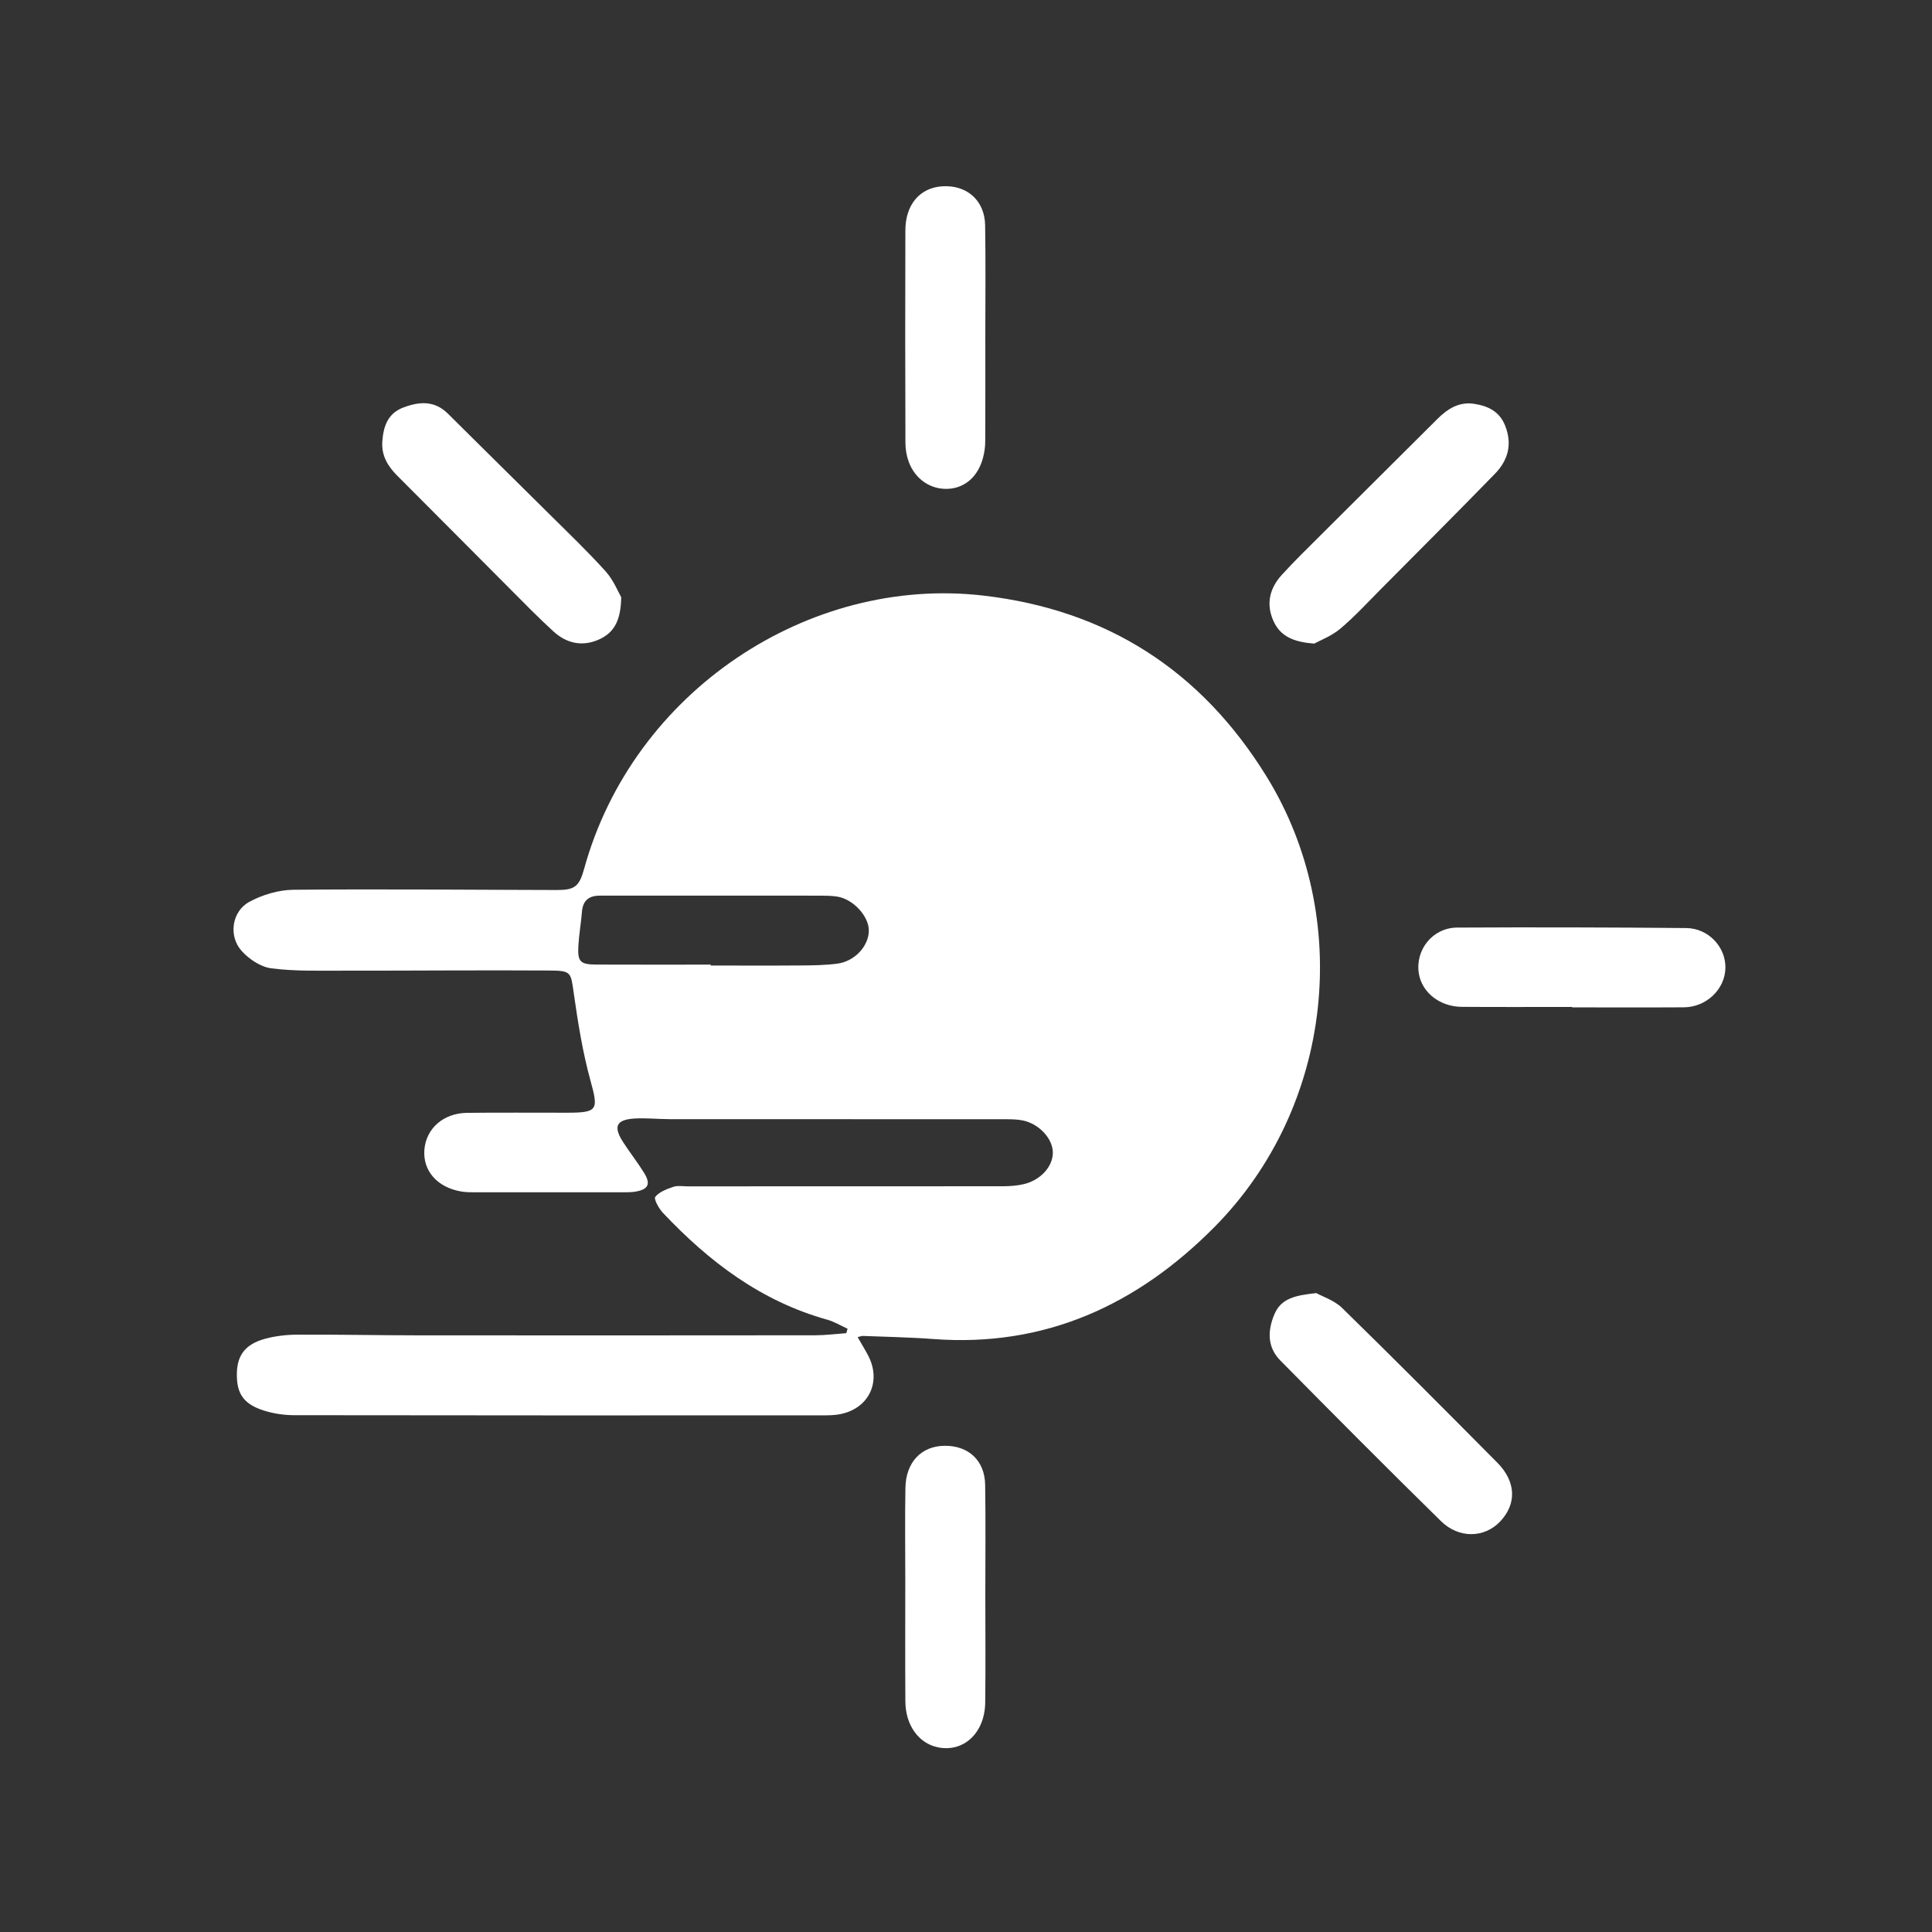 <?xml version="1.0" encoding="utf-8"?>
<!-- Generator: Adobe Illustrator 25.2.0, SVG Export Plug-In . SVG Version: 6.00 Build 0)  -->
<svg version="1.1" id="레이어_1" xmlns="http://www.w3.org/2000/svg" xmlns:xlink="http://www.w3.org/1999/xlink" x="0px"
	 y="0px" viewBox="0 0 700 700" style="enable-background:new 0 0 700 700;" xml:space="preserve">
<rect x="0" y="0" width="700" height="700" fill="#333333" stroke="none"/>
<style type="text/css">
	.st0{fill:#FFFFFF;}
</style>
<g>
	<path class="st0" d="M307.09,481.42c-2.46-1.11-4.82-2.56-7.39-3.28c-23.92-6.66-42.82-21.01-59.52-38.71
		c-1.47-1.56-3.37-5.03-2.77-5.78c1.45-1.82,4.17-2.81,6.55-3.64c1.49-0.52,3.3-0.18,4.96-0.18c38.17,0,76.33,0.01,114.5-0.03
		c2.48,0,5.01-0.19,7.42-0.74c6.23-1.42,10.75-6.52,10.62-11.63c-0.13-5-5.04-10.29-10.94-11.48c-2.1-0.42-4.3-0.43-6.46-0.43
		c-40.5-0.02-81-0.01-121.5-0.03c-4.16,0-8.34-0.47-12.48-0.24c-6.8,0.39-7.99,2.85-4.33,8.54c2.43,3.78,5.24,7.32,7.6,11.14
		c2.53,4.08,1.55,6.04-3.18,6.83c-1.47,0.24-2.99,0.23-4.49,0.23c-17.83,0.01-35.67,0.02-53.5,0c-1.66,0-3.35,0-4.98-0.27
		c-8.73-1.44-14.06-7.51-13.44-15.17c0.63-7.65,6.84-13.22,15.41-13.34c12.16-0.16,24.33-0.02,36.5-0.05
		c10.95-0.02,11.18-1.09,8.28-11.6c-2.81-10.19-4.5-20.74-6-31.23c-1.14-8.01-0.8-8.64-8.74-8.69c-24.99-0.16-49.99,0.08-74.98,0.05
		c-8.65-0.01-17.37,0.25-25.9-0.84c-3.85-0.49-8.08-3.31-10.77-6.3c-4.87-5.4-3.58-14.36,2.79-17.8c4.76-2.58,10.62-4.32,16-4.37
		c31.82-0.3,63.65,0.03,95.47,0.09c6.43,0.01,8.06-1.31,9.81-7.65c17.72-64.31,81.36-106.3,144.52-99.04
		c44.77,5.14,79.09,27.09,102.88,65.78c31.09,50.57,24.29,119.35-19.08,163.08c-27.89,28.13-61.3,43.59-101.88,40.51
		c-8.46-0.64-16.96-0.78-25.45-1.12c-0.44-0.02-0.9,0.2-1.89,0.44c1.33,2.31,2.6,4.38,3.74,6.52c5.13,9.65,0.26,19.63-10.52,21.47
		c-1.95,0.33-3.98,0.35-5.97,0.35c-63.83,0.02-127.66,0.04-191.49-0.06c-3.76-0.01-7.67-0.62-11.23-1.79
		c-7.17-2.37-9.59-6.21-9.44-13.44c0.14-6.52,3.06-10.47,10.14-12.43c3.79-1.05,7.86-1.5,11.81-1.52
		c14.49-0.07,28.99,0.24,43.48,0.25c48,0.04,96,0.03,144-0.02c3.79,0,7.59-0.5,11.38-0.77
		C306.79,482.49,306.94,481.96,307.09,481.42z M257.5,349.5c0,0.11,0,0.22,0,0.33c10.99,0,21.98,0.06,32.97-0.03
		c4.32-0.03,8.67-0.09,12.94-0.66c6.38-0.86,11.43-6.48,11.38-12.08c-0.05-5.2-5.73-11.33-11.47-12.21
		c-1.96-0.3-3.98-0.33-5.97-0.34c-25.65-0.02-51.29-0.01-76.94-0.01c-1,0-2,0.02-3,0.01c-3.96-0.04-6.23,1.7-6.56,5.84
		c-0.33,4.14-1.07,8.25-1.3,12.4c-0.32,5.69,0.68,6.7,6.49,6.73C229.86,349.54,243.68,349.5,257.5,349.5z"/>
	<path class="st0" d="M476.91,468.51c2.24,1.25,6.54,2.62,9.42,5.44c18.91,18.49,37.56,37.24,56.18,56.01
		c6.83,6.88,7.06,14.95,1.01,21.32c-5.66,5.96-14.9,6.28-21.46-0.17c-19.58-19.23-38.94-38.68-58.21-58.22
		c-4.73-4.8-4.62-10.78-2.09-16.75C464.23,470.33,469.43,469.34,476.91,468.51z"/>
	<path class="st0" d="M225.07,216.36c-0.09,8.37-2.55,12.84-7.94,15.29c-6.12,2.78-11.83,1.49-16.64-2.9
		c-5.4-4.93-10.52-10.18-15.69-15.37c-13.64-13.66-27.21-27.39-40.87-41.03c-3.45-3.45-5.76-7.31-5.41-12.36
		c0.38-5.43,1.94-10.21,7.61-12.34c5.76-2.17,11.28-2.63,16.17,2.24c12.26,12.22,24.62,24.33,36.89,36.53
		c6.85,6.8,13.84,13.48,20.29,20.65C222.31,210.23,223.96,214.46,225.07,216.36z"/>
	<path class="st0" d="M569.61,364.83c-13.33,0-26.65,0.07-39.98-0.03c-8.01-0.06-14.5-5.25-15.57-12.15
		c-1.32-8.53,5.01-16.52,13.9-16.57c27.65-0.15,55.31-0.08,82.97,0.17c8.11,0.07,14.39,6.92,14.22,14.5
		c-0.17,7.7-6.9,14.17-15.06,14.22c-13.49,0.09-26.99,0.02-40.48,0.02C569.61,364.94,569.61,364.89,569.61,364.83z"/>
	<path class="st0" d="M476.19,233.18c-7.81-0.54-12.42-2.83-14.83-8.26c-2.73-6.14-1.32-11.82,3.06-16.63
		c4.48-4.92,9.26-9.57,13.97-14.27c14.14-14.11,28.32-28.17,42.46-42.28c3.7-3.69,7.89-6.27,13.31-5.42
		c4.95,0.78,9.13,2.71,11.19,7.92c2.65,6.72,1.05,12.53-3.68,17.39c-13.7,14.08-27.59,27.96-41.43,41.9
		c-4.81,4.84-9.45,9.9-14.65,14.28C482.44,230.45,478.35,231.99,476.19,233.18z"/>
	<path class="st0" d="M357,121.54c0,12.82,0.04,25.63-0.03,38.44c-0.01,1.97-0.3,3.99-0.81,5.89c-1.77,6.7-6.43,10.84-12.4,11.23
		c-6.44,0.42-12.21-3.38-14.56-9.92c-0.77-2.15-1.15-4.55-1.15-6.83c-0.08-25.63-0.11-51.27-0.02-76.9
		c0.03-9.29,5.21-15.33,13.15-15.93c8.98-0.68,15.6,5,15.75,14.08C357.16,94.91,357,108.23,357,121.54z"/>
	<path class="st0" d="M357,577.93c0,12.98,0.13,25.96-0.04,38.94c-0.14,11.1-7.92,18.21-17.3,16.18c-6.86-1.49-11.57-8-11.63-16.59
		c-0.1-14.81-0.03-29.62-0.03-44.44c0-10.98-0.15-21.97,0.05-32.95c0.17-9.35,5.83-15.18,14.27-15.23
		c8.63-0.06,14.49,5.38,14.62,14.16C357.15,551.3,357,564.62,357,577.93z"/>
</g>
</svg>
